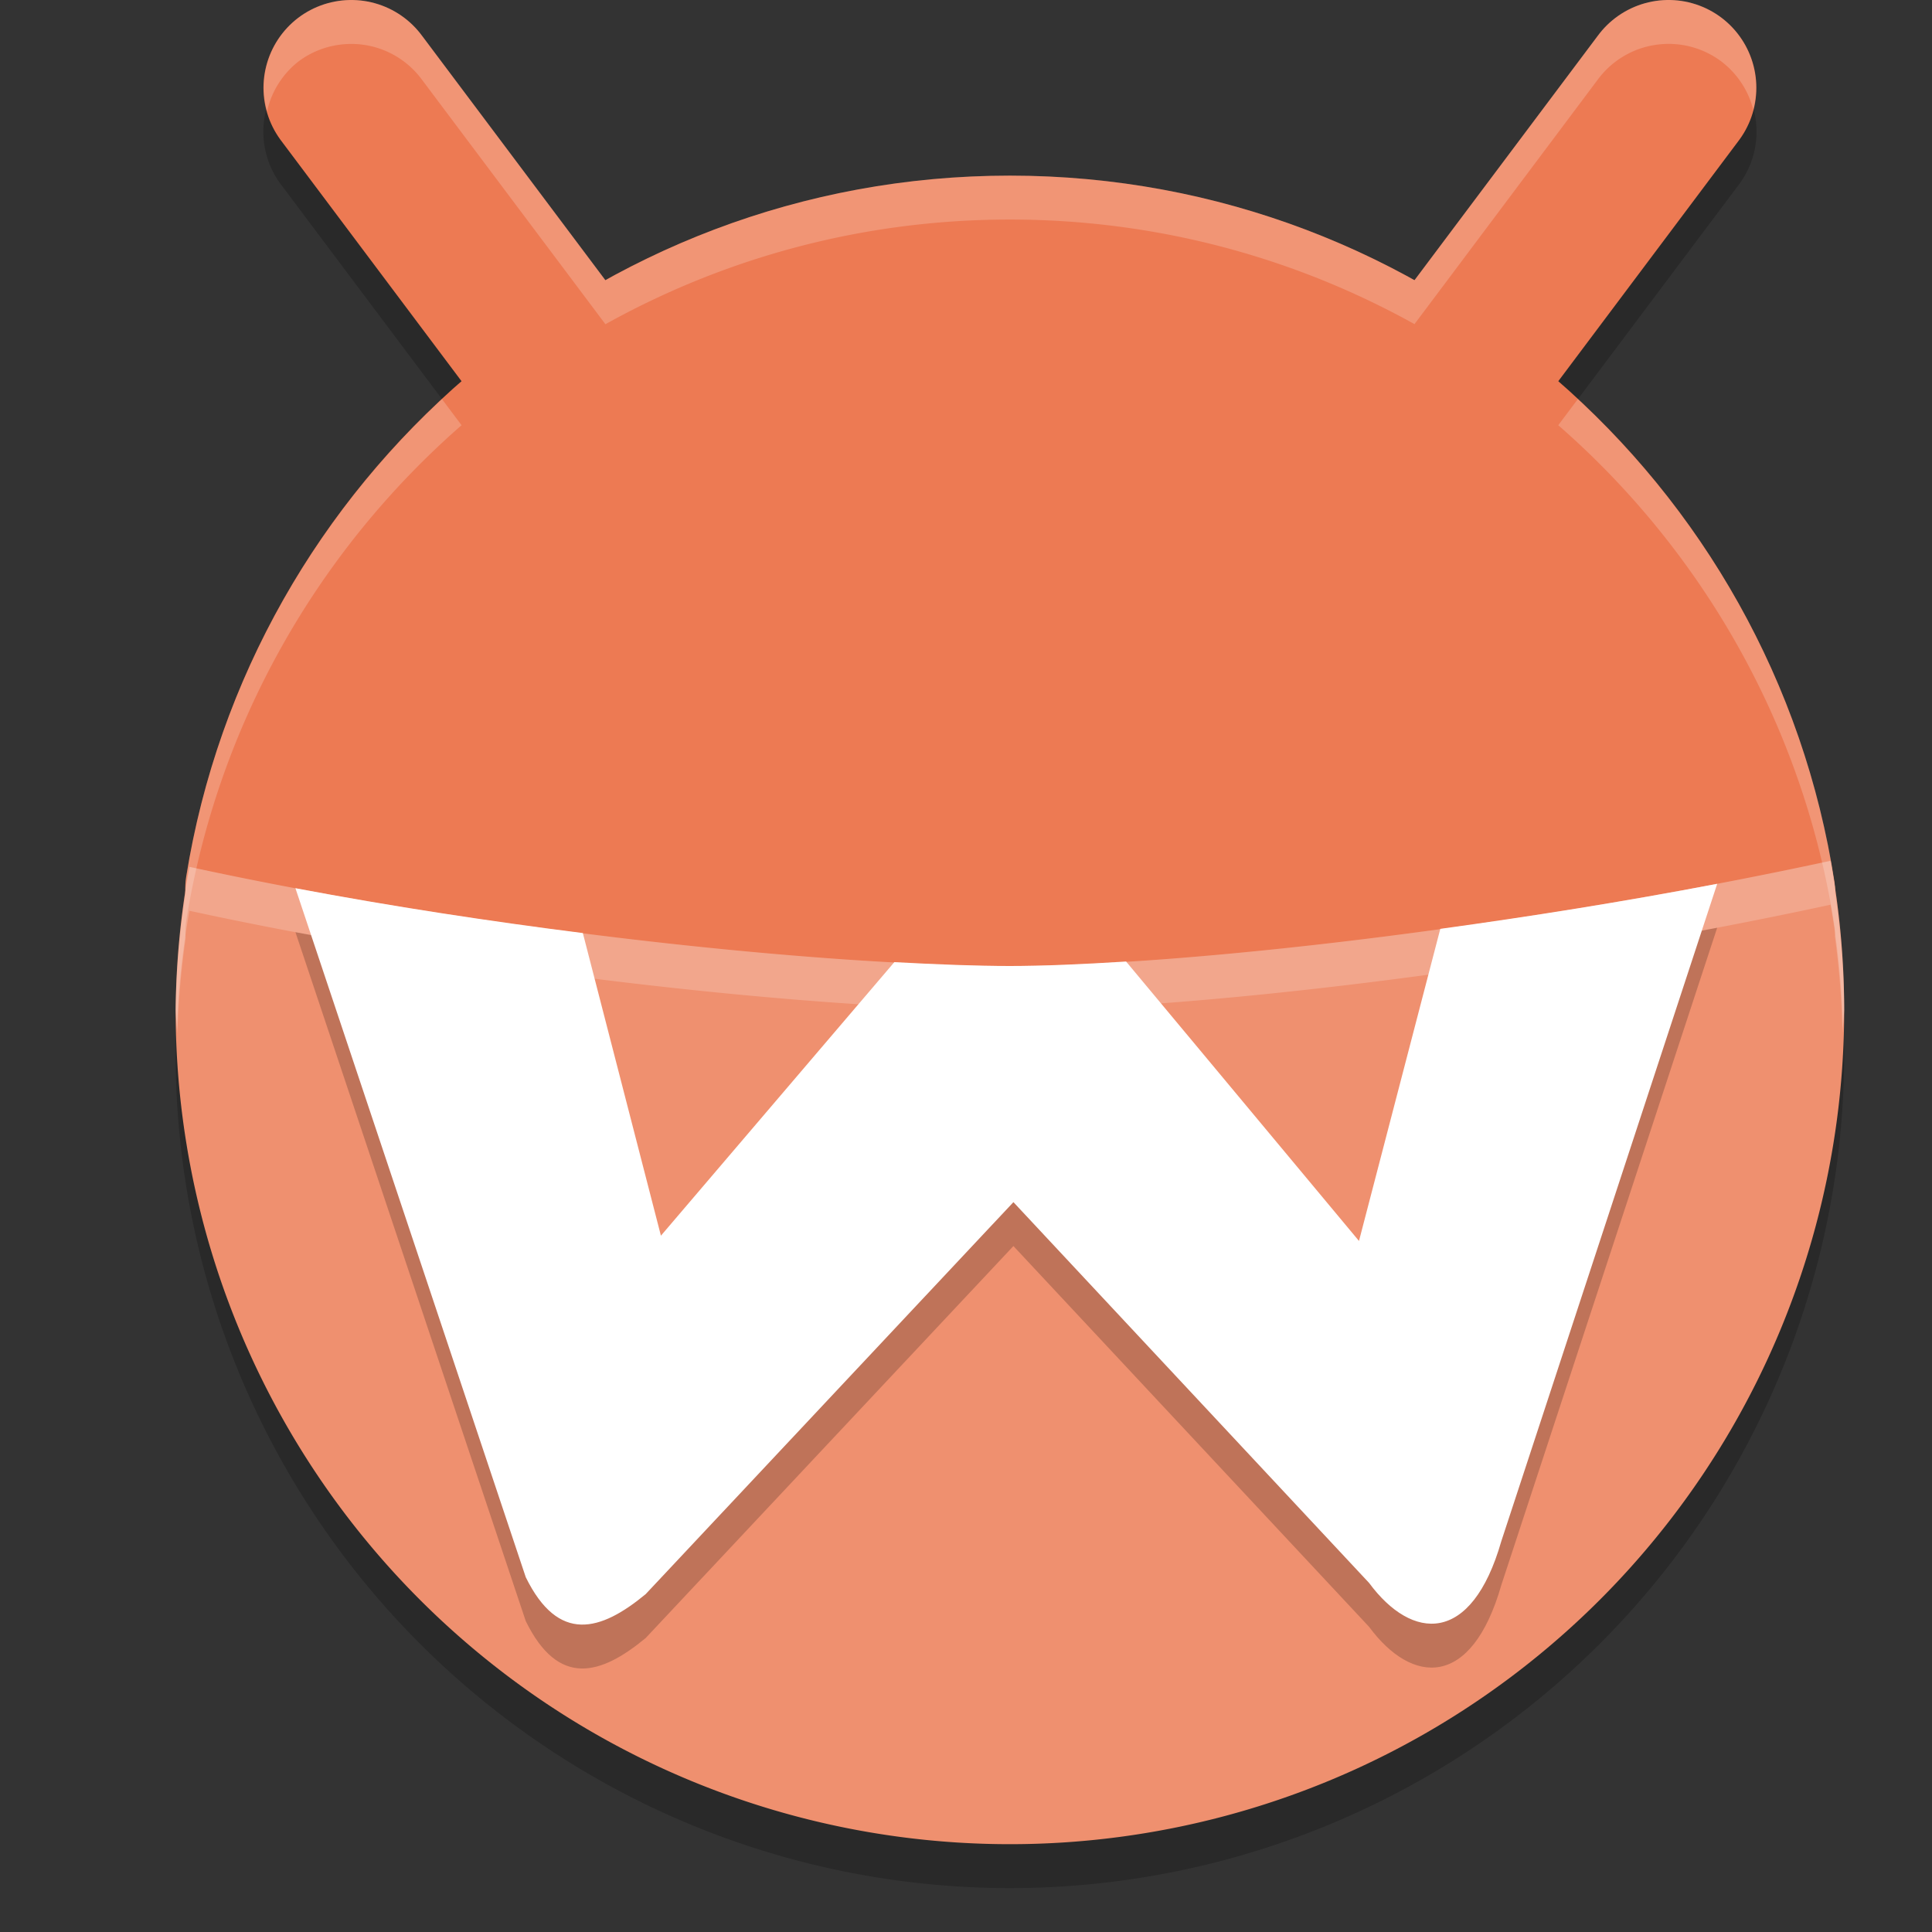 <svg xmlns="http://www.w3.org/2000/svg" width="22" height="22" version="1.1">
 <rect width="100%" height="100%" fill="#333333" stroke="none"/>
 <path style="opacity:0.2" d="M 3.945,0.502 A 1,1 0 0 0 3.4,0.699 1,1 0 0 0 3.199,2.1 L 5.256,4.842 C 3.622,6.269 2.48,8.246 2.121,10.484 2.111,10.549 2.109,10.616 2.113,10.684 A 9.5,9.5 0 0 0 2,12 9.5,9.5 0 0 0 11.5,21.5 9.5,9.5 0 0 0 21,12 9.5,9.5 0 0 0 20.895,10.662 c 0.003,-0.037 0.002,-0.075 -0.004,-0.111 -0.347,-2.266 -1.496,-4.268 -3.146,-5.709 l 2.057,-2.742 A 1,1 0 0 0 19.6,0.699 1,1 0 0 0 18.859,0.51 1,1 0 0 0 18.199,0.9 L 16.107,3.691 C 14.743,2.933 13.172,2.5 11.5,2.5 9.828,2.5 8.259,2.933 6.895,3.691 L 4.801,0.9 A 1,1 0 0 0 4.141,0.51 1,1 0 0 0 3.945,0.502 Z"/>
 <path style="fill:#ed7a53" d="m 20.267,11.531 c 0,5.247 -3.317,8.449 -8.564,8.449 -5.247,0 -9.271,-3.162 -9.271,-8.409 0,-0.516 -0.391,-1.093 -0.312,-1.587 C 2.846,5.458 6.769,2 11.5,2 c 4.754,0 8.692,3.492 9.39,8.05 0.072,0.473 -0.623,0.988 -0.623,1.481 z"/>
 <path style="fill:#ef906f" d="M 20.845,9.802 C 17.326,10.563 13.47,11 11.5,11 9.445,11 5.555,10.609 2.157,9.871 A 9.5,9.5 0 0 0 2,11.5 9.5,9.5 0 0 0 11.5,21 9.5,9.5 0 0 0 21,11.5 9.5,9.5 0 0 0 20.845,9.802 Z"/>
 <path style="fill:none;stroke:#ed7a53;stroke-width:2;stroke-linecap:round;stroke-linejoin:round" d="M 4,1 7,5"/>
 <path style="opacity:0.2" d="m 19.554,10.564 c -1.067,0.204 -2.133,0.373 -3.153,0.513 l -0.926,3.554 -2.651,-3.182 c -0.493,0.031 -0.95,0.051 -1.323,0.051 -0.377,0 -0.831,-0.018 -1.316,-0.044 L 7.526,14.571 6.637,11.125 C 5.57,10.989 4.46,10.821 3.364,10.614 l 2.623,7.846 c 0.372,0.757 0.852,0.617 1.365,0.193 l 4.188,-4.464 4.05,4.336 c 0.488,0.661 1.166,0.711 1.506,-0.476 z"/>
 <path style="fill:#ffffff" d="m 19.554,10.064 c -1.067,0.204 -2.133,0.373 -3.153,0.513 L 15.475,14.131 12.823,10.949 C 12.33,10.98 11.873,11 11.5,11 11.123,11 10.669,10.982 10.184,10.956 L 7.526,14.071 6.637,10.625 C 5.57,10.49 4.46,10.321 3.364,10.114 l 2.623,7.846 c 0.372,0.757 0.852,0.617 1.365,0.193 l 4.188,-4.464 4.05,4.336 c 0.488,0.661 1.166,0.711 1.506,-0.476 z"/>
 <path style="fill:none;stroke:#ed7a53;stroke-width:2;stroke-linecap:round;stroke-linejoin:round" d="M 19,1 16,5"/>
 <path style="opacity:0.2;fill:#ffffff" d="M 20.845,9.802 C 17.326,10.563 13.47,11 11.5,11 9.445,11 5.555,10.609 2.157,9.871 A 9.5,9.5 0 0 0 2,11.5 9.5,9.5 0 0 0 2.015,11.726 9.5,9.5 0 0 1 2.157,10.371 C 5.555,11.109 9.445,11.5 11.5,11.5 c 1.97,0 5.826,-0.437 9.345,-1.198 A 9.5,9.5 0 0 1 20.986,11.706 9.5,9.5 0 0 0 21,11.5 9.5,9.5 0 0 0 20.845,9.802 Z"/>
 <path style="opacity:0.2;fill:#ffffff" d="m 3.945,0.002 a 1,1 0 0 0 -0.545,0.197 1,1 0 0 0 -0.359,1.068 1,1 0 0 1 0.359,-0.568 1,1 0 0 1 0.545,-0.197 1,1 0 0 1 0.195,0.008 1,1 0 0 1 0.66,0.391 l 2.094,2.791 C 8.259,2.933 9.828,2.5 11.5,2.5 c 1.672,0 3.243,0.433 4.607,1.191 L 18.199,0.9 A 1,1 0 0 1 18.859,0.51 1,1 0 0 1 19.6,0.699 1,1 0 0 1 19.965,1.25 1,1 0 0 0 19.6,0.199 1,1 0 0 0 18.859,0.01 1,1 0 0 0 18.199,0.4 L 16.107,3.191 C 14.743,2.433 13.172,2 11.5,2 9.828,2 8.259,2.433 6.895,3.191 L 4.801,0.4 A 1,1 0 0 0 4.141,0.01 1,1 0 0 0 3.945,0.002 Z M 5.033,4.545 C 3.519,5.954 2.464,7.849 2.121,9.984 c -0.01,0.065 -0.012,0.132 -0.008,0.199 A 9.5,9.5 0 0 0 2,11.5 a 9.5,9.5 0 0 0 0.02,0.271 9.5,9.5 0 0 1 0.094,-1.088 C 2.109,10.616 2.111,10.549 2.121,10.484 2.48,8.246 3.622,6.269 5.256,4.842 Z m 12.934,0 -0.223,0.297 c 1.651,1.441 2.799,3.443 3.146,5.709 0.006,0.037 0.007,0.074 0.004,0.111 a 9.5,9.5 0 0 1 0.086,1.1 A 9.5,9.5 0 0 0 21,11.5 9.5,9.5 0 0 0 20.895,10.162 c 0.003,-0.037 0.002,-0.075 -0.004,-0.111 C 20.56,7.888 19.497,5.968 17.967,4.545 Z"/>
</svg>

